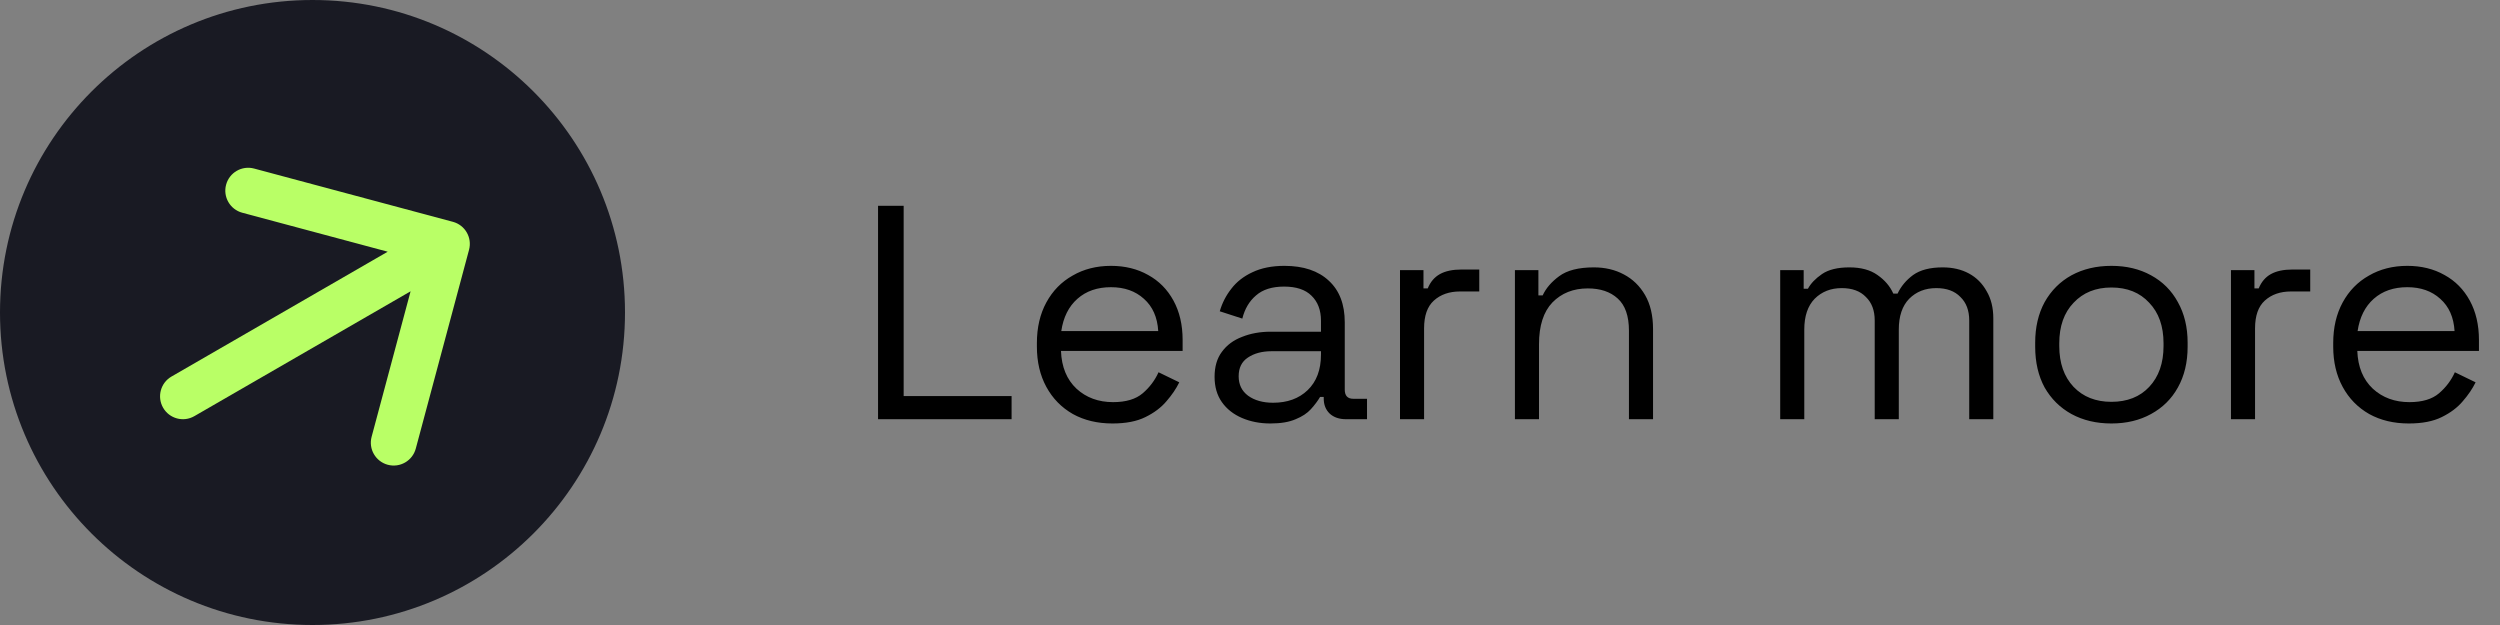 <svg xmlns="http://www.w3.org/2000/svg" width="164" height="41" viewBox="0 0 164 41" fill="none"><rect x="0" y="0" width="164" height="41" fill="#808080" stroke="none"/><circle cx="20.5" cy="20.5" r="20.5" fill="#191A23"></circle><path d="M11.25 24.701C10.533 25.115 10.287 26.033 10.701 26.75C11.115 27.467 12.033 27.713 12.75 27.299L11.25 24.701ZM30.769 16.388C30.984 15.588 30.509 14.765 29.709 14.551L16.669 11.057C15.868 10.843 15.046 11.318 14.832 12.118C14.617 12.918 15.092 13.74 15.892 13.955L27.483 17.061L24.378 28.652C24.163 29.452 24.638 30.274 25.438 30.489C26.238 30.703 27.061 30.228 27.275 29.428L30.769 16.388ZM12.75 27.299L30.07 17.299L28.57 14.701L11.25 24.701L12.75 27.299Z" fill="#B9FF66"></path><path d="M57.6 27.5V13.5H59.28V25.98H66.36V27.5H57.6ZM72.98 27.78C71.993 27.78 71.126 27.573 70.38 27.16C69.633 26.733 69.053 26.14 68.64 25.38C68.227 24.62 68.02 23.74 68.02 22.74V22.5C68.02 21.487 68.227 20.6 68.64 19.84C69.053 19.08 69.626 18.493 70.36 18.08C71.093 17.653 71.933 17.44 72.88 17.44C73.8 17.44 74.613 17.64 75.32 18.04C76.026 18.427 76.58 18.987 76.98 19.72C77.38 20.453 77.58 21.313 77.58 22.3V23.02H69.6C69.64 24.073 69.98 24.9 70.62 25.5C71.26 26.087 72.06 26.38 73.02 26.38C73.86 26.38 74.507 26.187 74.96 25.8C75.413 25.413 75.76 24.953 76 24.42L77.36 25.08C77.16 25.493 76.88 25.907 76.52 26.32C76.173 26.733 75.713 27.08 75.14 27.36C74.58 27.64 73.86 27.78 72.98 27.78ZM69.62 21.72H75.98C75.927 20.813 75.613 20.107 75.04 19.6C74.48 19.093 73.76 18.84 72.88 18.84C71.987 18.84 71.253 19.093 70.68 19.6C70.106 20.107 69.753 20.813 69.62 21.72ZM83.336 27.78C82.656 27.78 82.036 27.66 81.476 27.42C80.916 27.18 80.476 26.833 80.156 26.38C79.836 25.927 79.676 25.373 79.676 24.72C79.676 24.053 79.836 23.507 80.156 23.08C80.476 22.64 80.916 22.313 81.476 22.1C82.036 21.873 82.662 21.76 83.356 21.76H86.656V21.04C86.656 20.347 86.449 19.8 86.036 19.4C85.636 19 85.036 18.8 84.236 18.8C83.449 18.8 82.836 18.993 82.396 19.38C81.956 19.753 81.656 20.26 81.496 20.9L80.016 20.42C80.176 19.873 80.429 19.38 80.776 18.94C81.122 18.487 81.582 18.127 82.156 17.86C82.742 17.58 83.442 17.44 84.256 17.44C85.509 17.44 86.482 17.767 87.176 18.42C87.869 19.06 88.216 19.967 88.216 21.14V25.56C88.216 25.96 88.402 26.16 88.776 26.16H89.676V27.5H88.296C87.856 27.5 87.502 27.38 87.236 27.14C86.969 26.887 86.836 26.553 86.836 26.14V26.04H86.596C86.449 26.293 86.249 26.56 85.996 26.84C85.756 27.107 85.422 27.327 84.996 27.5C84.569 27.687 84.016 27.78 83.336 27.78ZM83.516 26.42C84.449 26.42 85.202 26.147 85.776 25.6C86.362 25.04 86.656 24.26 86.656 23.26V23.04H83.416C82.789 23.04 82.269 23.18 81.856 23.46C81.456 23.727 81.256 24.133 81.256 24.68C81.256 25.227 81.462 25.653 81.876 25.96C82.302 26.267 82.849 26.42 83.516 26.42ZM91.84 27.5V17.72H93.38V18.92H93.66C93.833 18.493 94.1 18.18 94.46 17.98C94.82 17.78 95.293 17.68 95.88 17.68H97.04V19.12H95.78C95.073 19.12 94.5 19.32 94.06 19.72C93.633 20.107 93.42 20.713 93.42 21.54V27.5H91.84ZM99.379 27.5V17.72H100.919V19.38H101.199C101.412 18.913 101.772 18.493 102.279 18.12C102.799 17.733 103.559 17.54 104.559 17.54C105.292 17.54 105.945 17.693 106.519 18C107.105 18.307 107.572 18.76 107.919 19.36C108.265 19.96 108.439 20.7 108.439 21.58V27.5H106.859V21.7C106.859 20.727 106.612 20.02 106.119 19.58C105.639 19.14 104.985 18.92 104.159 18.92C103.212 18.92 102.439 19.227 101.839 19.84C101.252 20.453 100.959 21.367 100.959 22.58V27.5H99.379ZM116.781 27.5V17.72H118.321V18.94H118.601C118.788 18.593 119.094 18.273 119.521 17.98C119.948 17.687 120.548 17.54 121.321 17.54C122.081 17.54 122.694 17.707 123.161 18.04C123.641 18.373 123.988 18.78 124.201 19.26H124.481C124.708 18.78 125.048 18.373 125.501 18.04C125.968 17.707 126.614 17.54 127.441 17.54C128.094 17.54 128.668 17.673 129.161 17.94C129.654 18.207 130.041 18.593 130.321 19.1C130.614 19.593 130.761 20.187 130.761 20.88V27.5H129.181V21.02C129.181 20.367 128.988 19.853 128.601 19.48C128.228 19.093 127.701 18.9 127.021 18.9C126.301 18.9 125.708 19.133 125.241 19.6C124.788 20.067 124.561 20.74 124.561 21.62V27.5H122.981V21.02C122.981 20.367 122.788 19.853 122.401 19.48C122.028 19.093 121.501 18.9 120.821 18.9C120.101 18.9 119.508 19.133 119.041 19.6C118.588 20.067 118.361 20.74 118.361 21.62V27.5H116.781ZM138.508 27.78C137.521 27.78 136.648 27.573 135.888 27.16C135.141 26.747 134.555 26.167 134.128 25.42C133.715 24.66 133.508 23.767 133.508 22.74V22.48C133.508 21.467 133.715 20.58 134.128 19.82C134.555 19.06 135.141 18.473 135.888 18.06C136.648 17.647 137.521 17.44 138.508 17.44C139.495 17.44 140.361 17.647 141.108 18.06C141.868 18.473 142.455 19.06 142.868 19.82C143.295 20.58 143.508 21.467 143.508 22.48V22.74C143.508 23.767 143.295 24.66 142.868 25.42C142.455 26.167 141.868 26.747 141.108 27.16C140.361 27.573 139.495 27.78 138.508 27.78ZM138.508 26.36C139.548 26.36 140.375 26.033 140.988 25.38C141.615 24.713 141.928 23.82 141.928 22.7V22.52C141.928 21.4 141.615 20.513 140.988 19.86C140.375 19.193 139.548 18.86 138.508 18.86C137.481 18.86 136.655 19.193 136.028 19.86C135.401 20.513 135.088 21.4 135.088 22.52V22.7C135.088 23.82 135.401 24.713 136.028 25.38C136.655 26.033 137.481 26.36 138.508 26.36ZM146.351 27.5V17.72H147.891V18.92H148.171C148.345 18.493 148.611 18.18 148.971 17.98C149.331 17.78 149.805 17.68 150.391 17.68H151.551V19.12H150.291C149.585 19.12 149.011 19.32 148.571 19.72C148.145 20.107 147.931 20.713 147.931 21.54V27.5H146.351ZM158.019 27.78C157.032 27.78 156.166 27.573 155.419 27.16C154.672 26.733 154.092 26.14 153.679 25.38C153.266 24.62 153.059 23.74 153.059 22.74V22.5C153.059 21.487 153.266 20.6 153.679 19.84C154.092 19.08 154.666 18.493 155.399 18.08C156.132 17.653 156.972 17.44 157.919 17.44C158.839 17.44 159.652 17.64 160.359 18.04C161.066 18.427 161.619 18.987 162.019 19.72C162.419 20.453 162.619 21.313 162.619 22.3V23.02H154.639C154.679 24.073 155.019 24.9 155.659 25.5C156.299 26.087 157.099 26.38 158.059 26.38C158.899 26.38 159.546 26.187 159.999 25.8C160.452 25.413 160.799 24.953 161.039 24.42L162.399 25.08C162.199 25.493 161.919 25.907 161.559 26.32C161.212 26.733 160.752 27.08 160.179 27.36C159.619 27.64 158.899 27.78 158.019 27.78ZM154.659 21.72H161.019C160.966 20.813 160.652 20.107 160.079 19.6C159.519 19.093 158.799 18.84 157.919 18.84C157.026 18.84 156.292 19.093 155.719 19.6C155.146 20.107 154.792 20.813 154.659 21.72Z" fill="black"></path></svg>